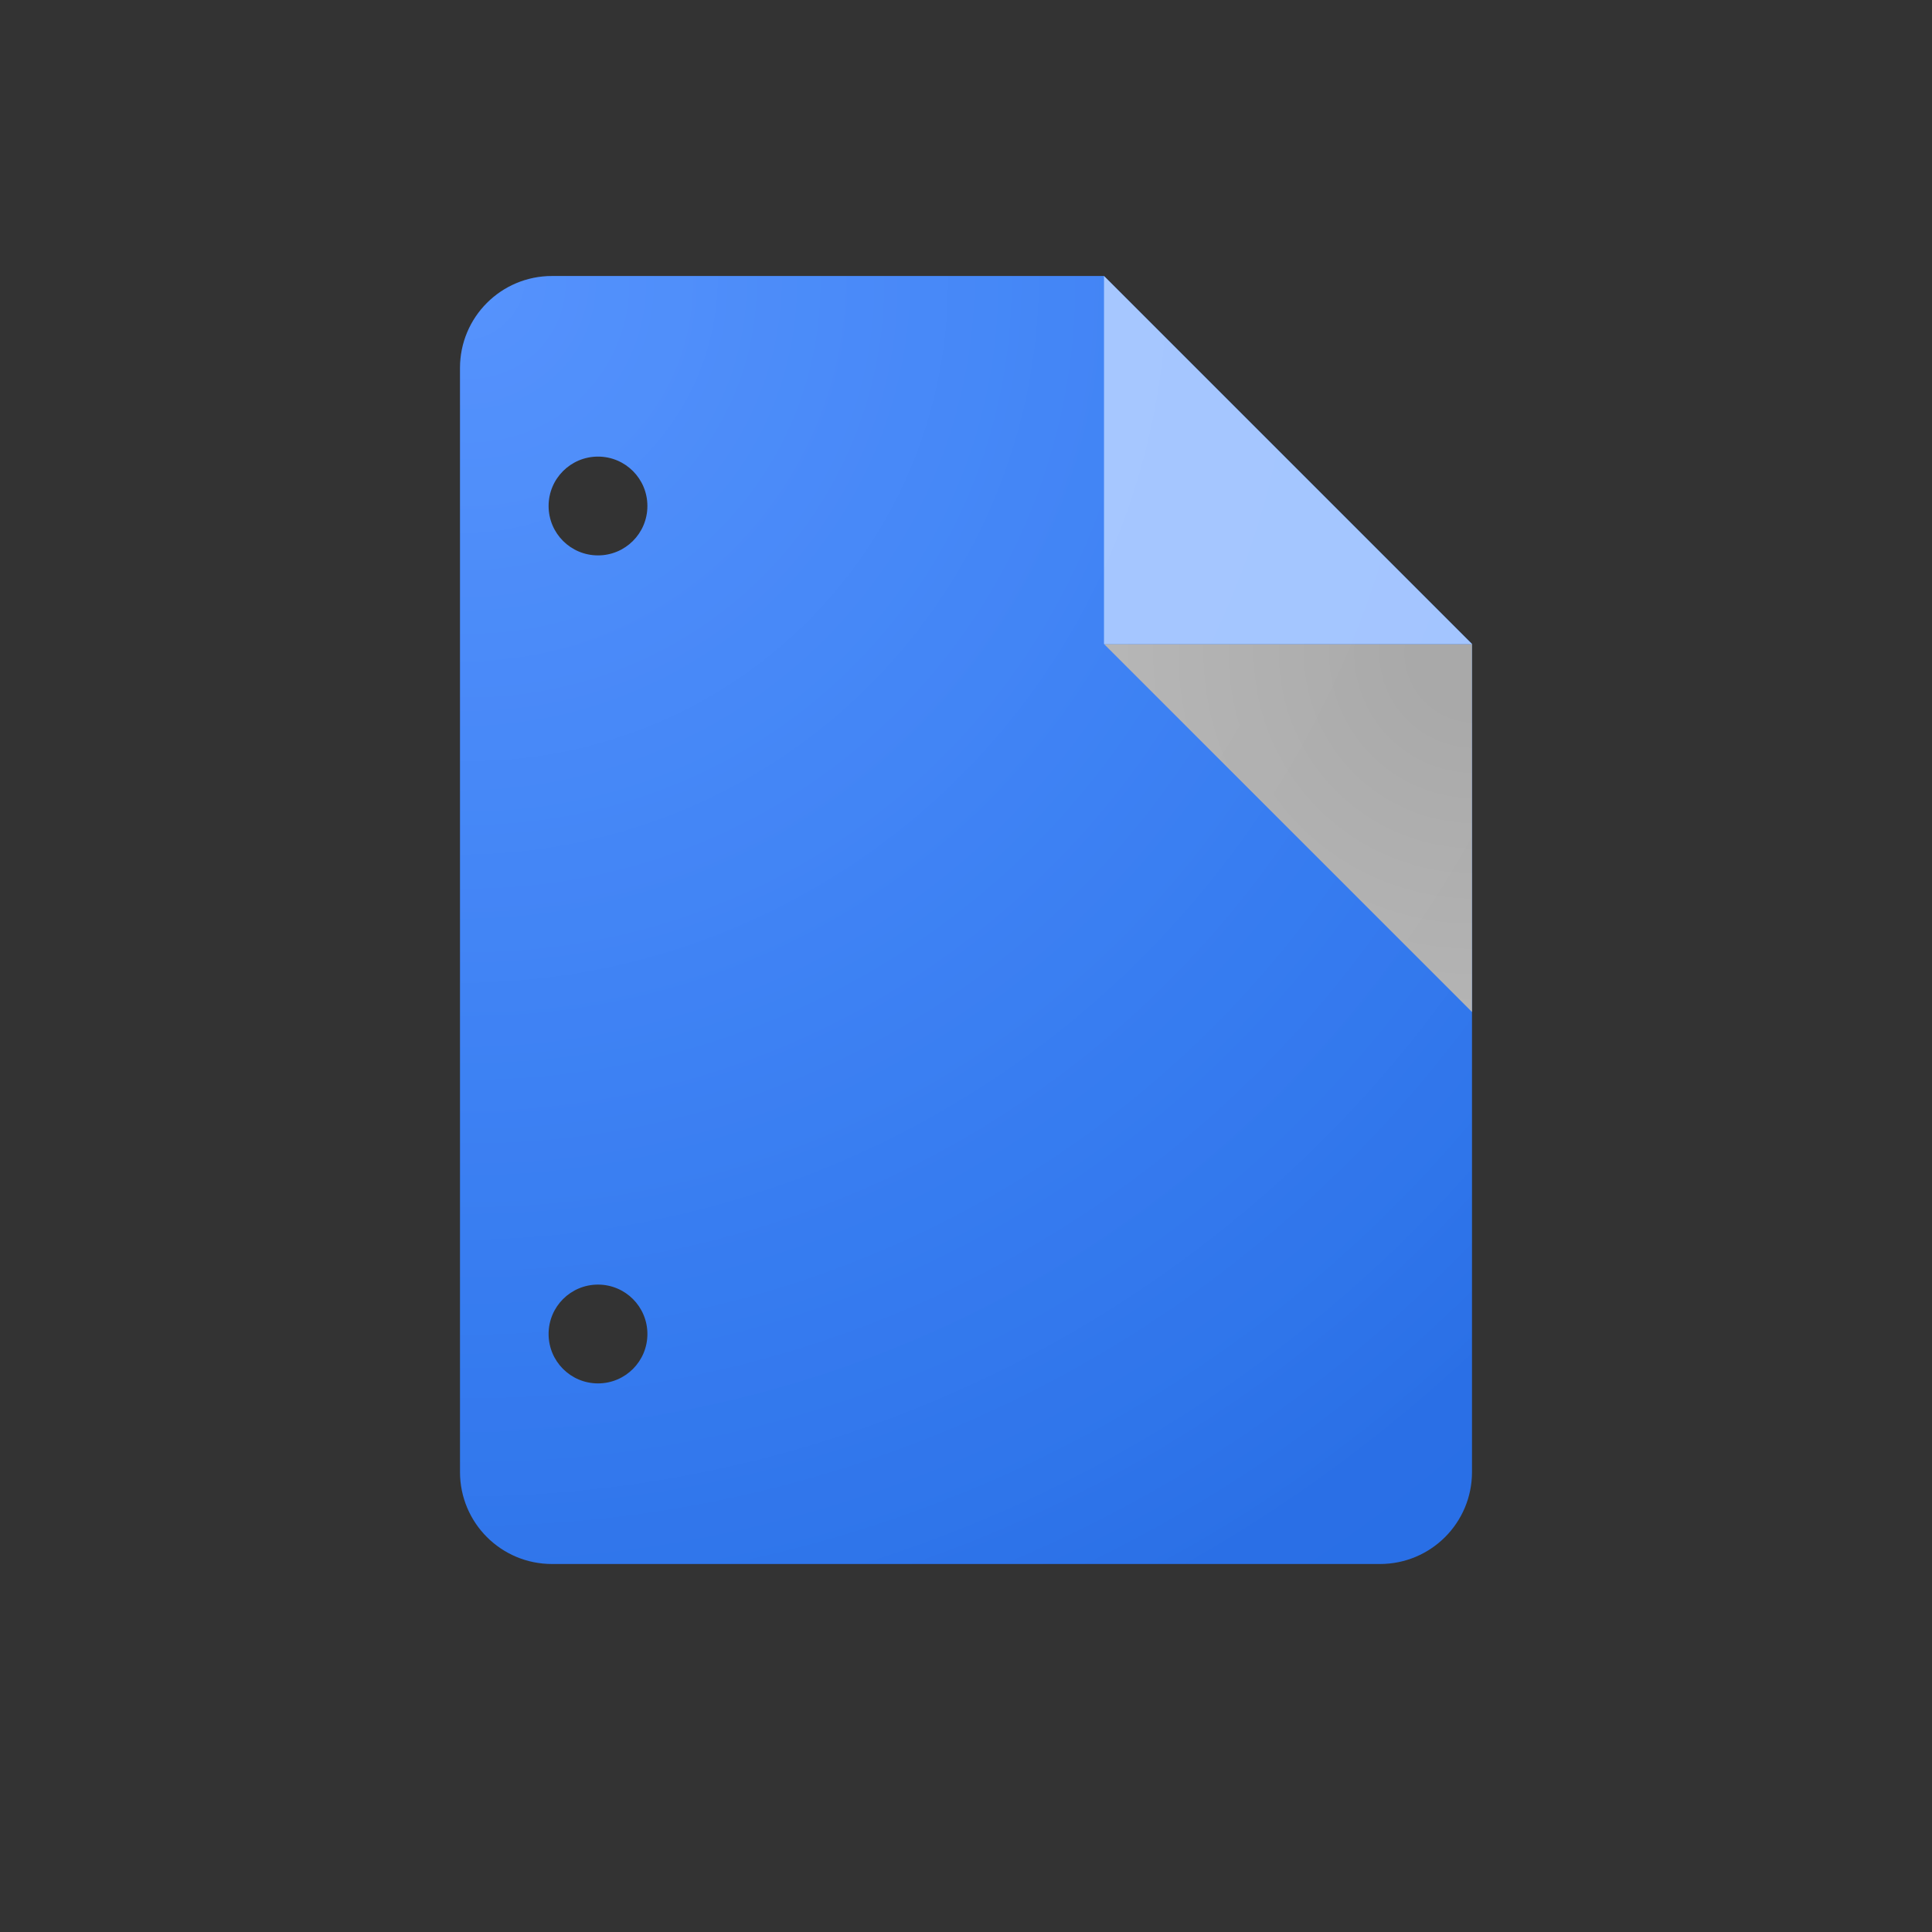 <?xml version="1.0" encoding="utf-8"?>
<!-- Generator: Adobe Illustrator 15.0.0, SVG Export Plug-In  -->
<!DOCTYPE svg PUBLIC "-//W3C//DTD SVG 1.1//EN" "http://www.w3.org/Graphics/SVG/1.1/DTD/svg11.dtd">
<svg version="1.1"
	 xmlns="http://www.w3.org/2000/svg" xmlns:xlink="http://www.w3.org/1999/xlink" xmlns:a="http://ns.adobe.com/AdobeSVGViewerExtensions/3.0/"
	 x="0px" y="0px" width="21px" height="21px" viewBox="0 0 21 21" overflow="visible" enable-background="new 0 0 21 21"
	 xml:space="preserve">
<rect x="0" y="0" width="21" height="21" fill="#333333" stroke="none"/>
<defs>
</defs>
<radialGradient id="SVGID_1_" cx="5.104" cy="3.072" r="15.996" gradientUnits="userSpaceOnUse">
	<stop  offset="0" style="stop-color:#4387FD"/>
	<stop  offset="0.65" style="stop-color:#3078F0"/>
	<stop  offset="0.91" style="stop-color:#2B72EA"/>
	<stop  offset="1" style="stop-color:#286EE6"/>
</radialGradient>
<path fill="url(#SVGID_1_)" d="M16,7l-4-4H6C5.447,3,5,3.447,5,4v12c0,0.553,0.447,1,1,1h9c0.553,0,1-0.447,1-1V7z M6.5,15.037
	c-0.297,0-0.537-0.24-0.537-0.537s0.24-0.537,0.537-0.537s0.537,0.24,0.537,0.537S6.797,15.037,6.5,15.037z M6.5,6.037
	c-0.297,0-0.537-0.24-0.537-0.537S6.203,4.963,6.5,4.963S7.037,5.203,7.037,5.5S6.797,6.037,6.5,6.037z"/>
<radialGradient id="SVGID_2_" cx="16.03" cy="7.091" r="4.18" gradientUnits="userSpaceOnUse">
	<stop  offset="0.15" style="stop-color:#A6A6A6"/>
	<stop  offset="1" style="stop-color:#B3B3B3"/>
</radialGradient>
<polygon fill="url(#SVGID_2_)" points="12,7 16,7 16,11 "/>
<polygon fill="#A0C3FF" points="16,7 12,7 12,3 "/>
<radialGradient id="SVGID_3_" cx="5.005" cy="2.999" r="17.813" gradientUnits="userSpaceOnUse">
	<stop  offset="0" style="stop-color:#FFFFFF;stop-opacity:0.1"/>
	<stop  offset="0.09" style="stop-color:#FFFFFF;stop-opacity:0.091"/>
	<stop  offset="1" style="stop-color:#FFFFFF;stop-opacity:0"/>
</radialGradient>
<path fill="url(#SVGID_3_)" d="M16,7l-4-4H6C5.447,3,5,3.447,5,4v12c0,0.553,0.447,1,1,1h9c0.553,0,1-0.447,1-1V7z M6.5,15.037
	c-0.297,0-0.537-0.24-0.537-0.537s0.24-0.537,0.537-0.537s0.537,0.24,0.537,0.537S6.797,15.037,6.5,15.037z M6.5,6.037
	c-0.297,0-0.537-0.24-0.537-0.537S6.203,4.963,6.5,4.963S7.037,5.203,7.037,5.5S6.797,6.037,6.5,6.037z"/>
<rect opacity="0" fill="#4387FD" width="21" height="21"/>
</svg>
